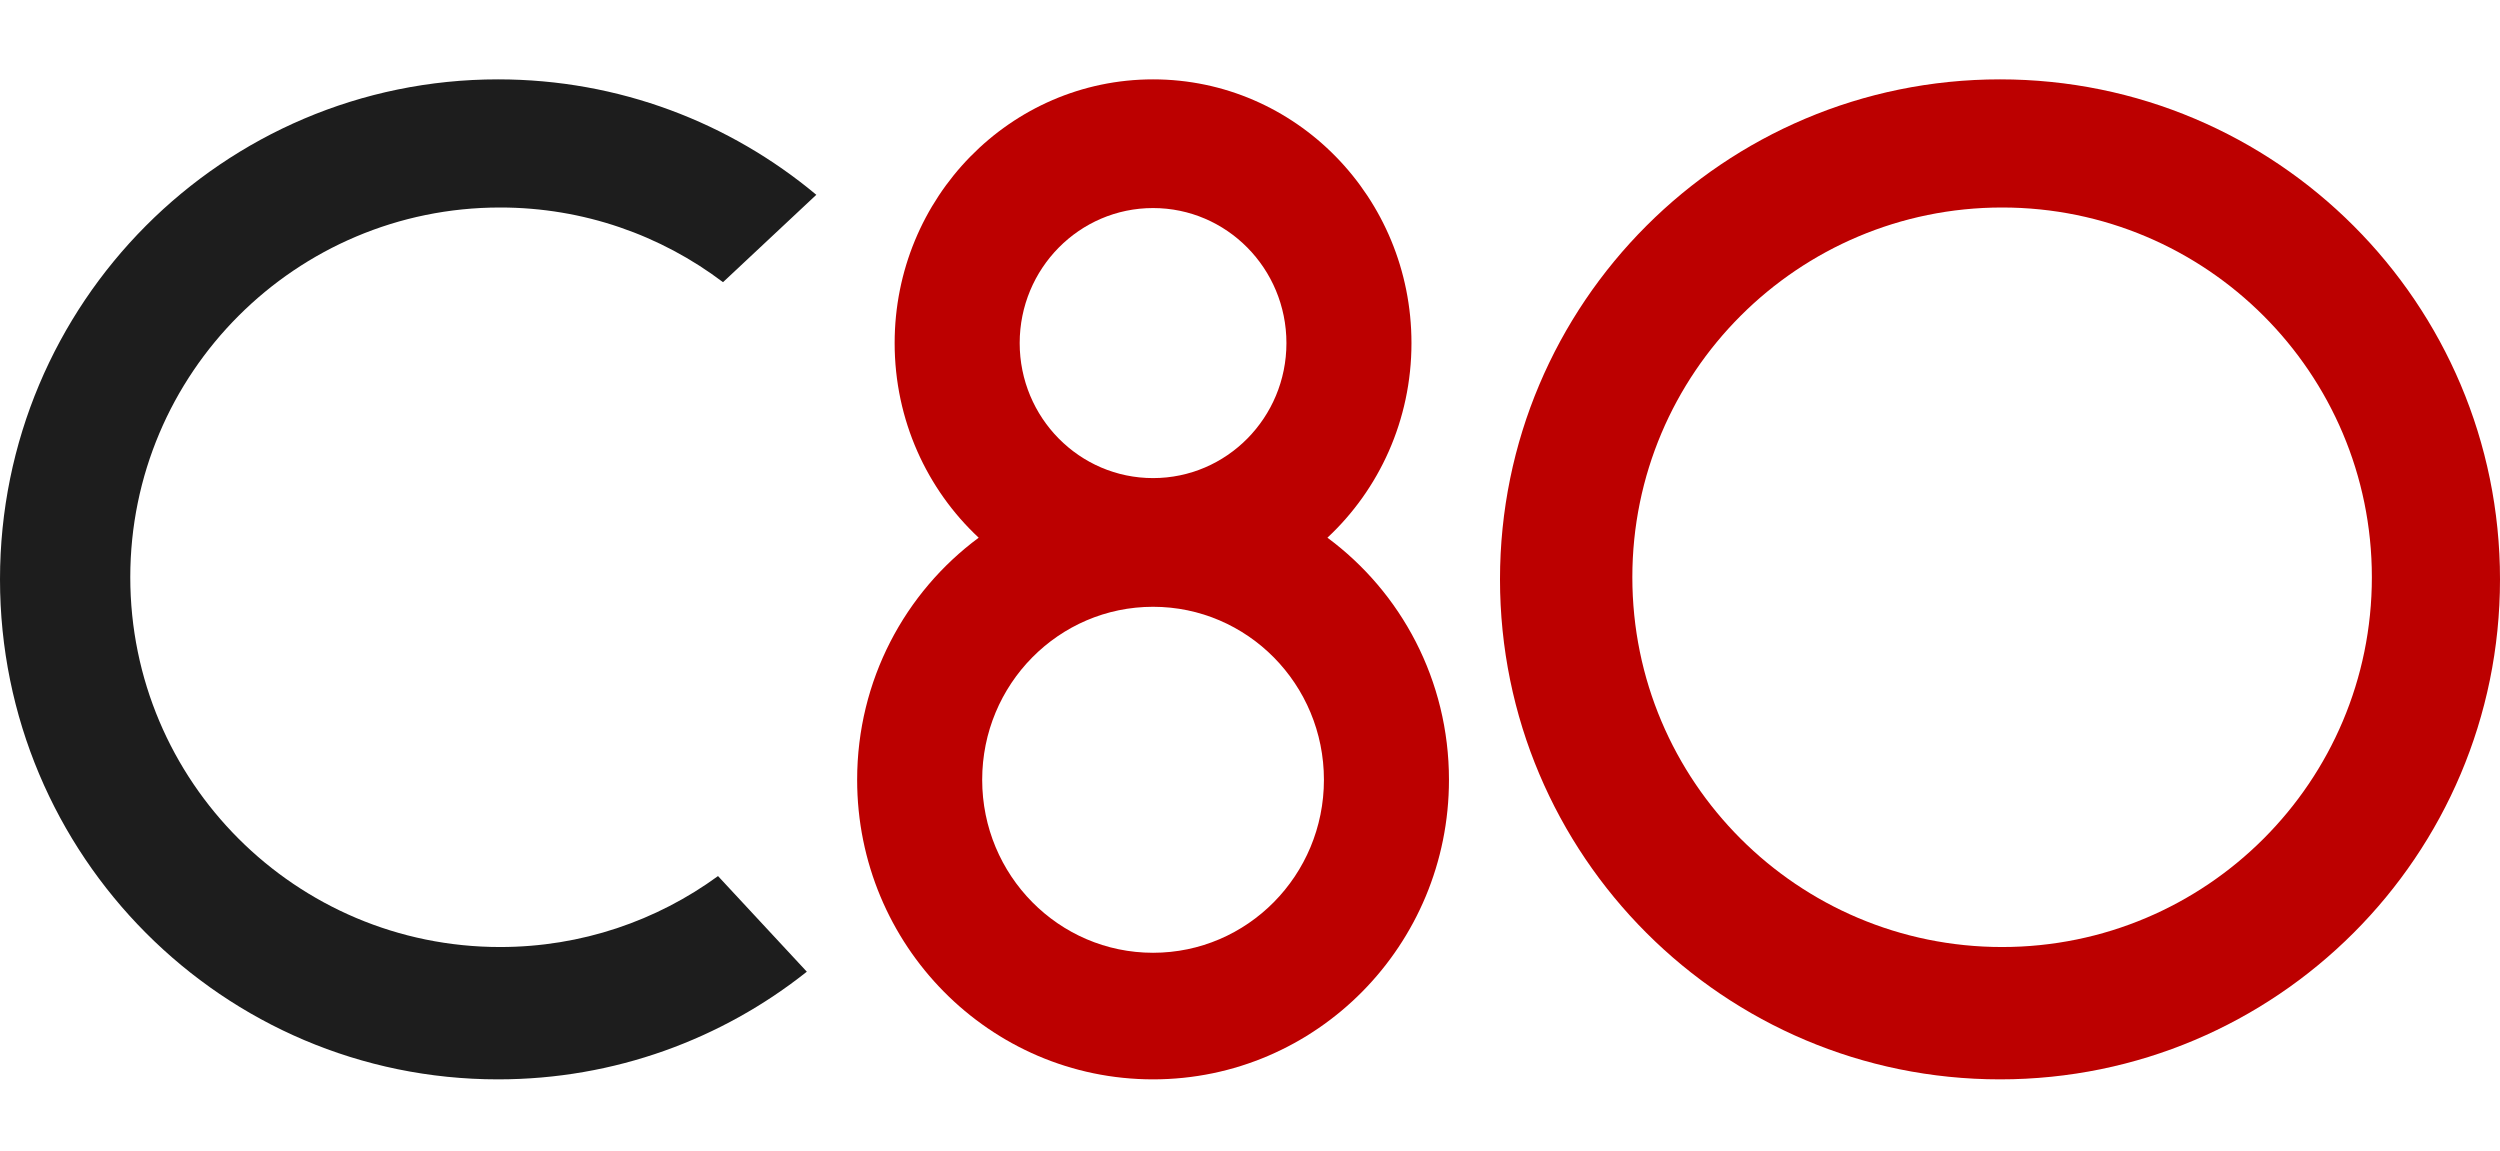 <svg width="63" height="29" viewBox="0 0 63 29" fill="none" xmlns="http://www.w3.org/2000/svg">
<path fill-rule="evenodd" clip-rule="evenodd" d="M63 14.6C63 21.559 57.359 27.2 50.4 27.2C43.441 27.2 37.8 21.559 37.8 14.6C37.8 7.641 43.441 2 50.4 2C57.359 2 63 7.641 63 14.6ZM59.771 14.547C59.771 19.693 55.599 23.865 50.453 23.865C45.307 23.865 41.135 19.693 41.135 14.547C41.135 9.401 45.307 5.229 50.453 5.229C55.599 5.229 59.771 9.401 59.771 14.547Z" fill="#BC0000"/>
<path fill-rule="evenodd" clip-rule="evenodd" d="M33.451 13.55C34.753 12.335 35.569 10.588 35.569 8.646C35.569 4.975 32.654 2 29.057 2C25.461 2 22.545 4.975 22.545 8.646C22.545 10.588 23.361 12.335 24.663 13.55C22.806 14.924 21.6 17.144 21.6 19.651C21.6 23.82 24.939 27.2 29.057 27.2C33.176 27.2 36.514 23.82 36.514 19.651C36.514 17.144 35.308 14.923 33.451 13.55ZM29.057 12.048C30.913 12.048 32.418 10.525 32.418 8.646C32.418 6.766 30.913 5.243 29.057 5.243C27.201 5.243 25.696 6.766 25.696 8.646C25.696 10.525 27.201 12.048 29.057 12.048ZM29.057 24.01C31.435 24.01 33.363 22.058 33.363 19.651C33.363 17.243 31.435 15.291 29.057 15.291C26.679 15.291 24.751 17.243 24.751 19.651C24.751 22.058 26.679 24.01 29.057 24.01Z" fill="#BC0000"/>
<path d="M18.22 7.111L20.571 4.909C18.396 3.092 15.601 2 12.55 2C5.619 2 0 7.641 0 14.6C0 21.559 5.619 27.2 12.55 27.2C15.489 27.2 18.193 26.186 20.332 24.487L18.094 22.077C16.554 23.201 14.656 23.865 12.603 23.865C7.456 23.865 3.283 19.693 3.283 14.547C3.283 9.401 7.456 5.229 12.603 5.229C14.712 5.229 16.658 5.93 18.22 7.111Z" fill="#1D1D1D"/>
</svg>

